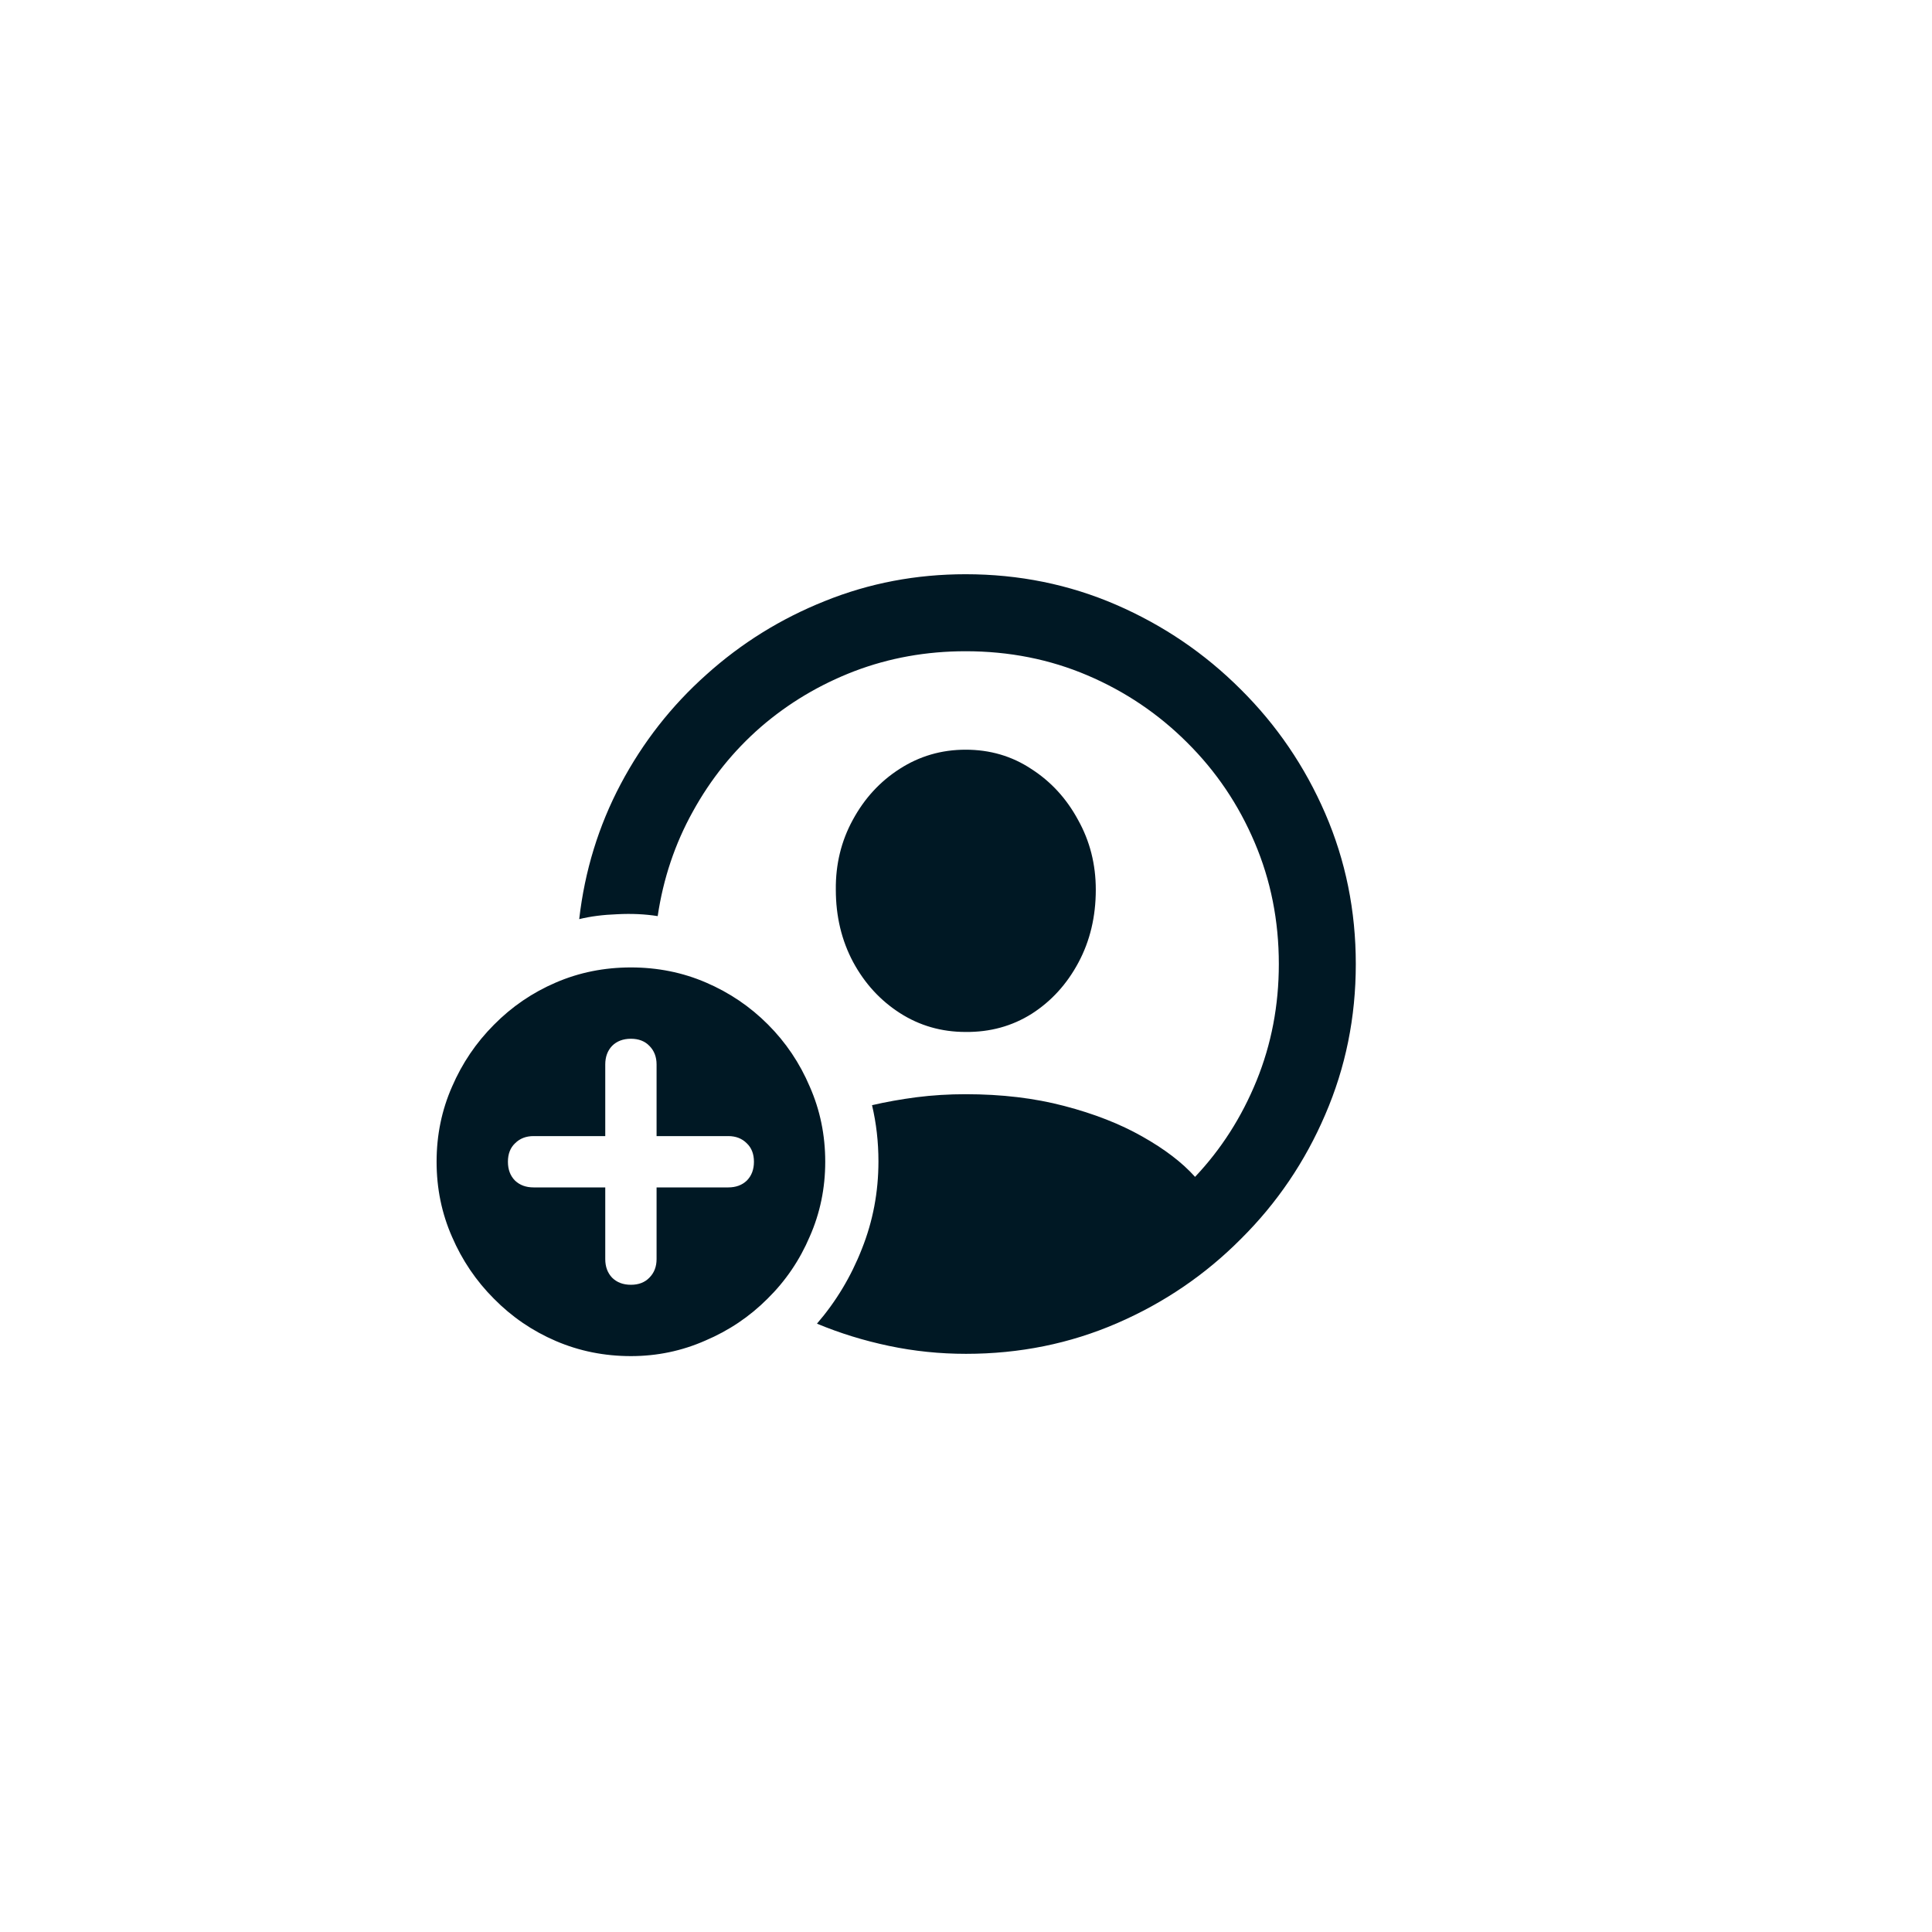 <svg width="50" height="50" viewBox="0 0 50 50" fill="none" xmlns="http://www.w3.org/2000/svg">
<path d="M25 35.037C24.323 35.037 23.659 34.969 23.008 34.832C22.357 34.695 21.735 34.503 21.143 34.256C21.637 33.683 22.025 33.038 22.305 32.322C22.591 31.606 22.734 30.851 22.734 30.057C22.734 29.555 22.679 29.07 22.568 28.602C22.933 28.517 23.317 28.449 23.721 28.396C24.131 28.344 24.554 28.318 24.99 28.318C25.921 28.318 26.771 28.419 27.539 28.621C28.314 28.823 28.988 29.087 29.561 29.412C30.14 29.738 30.596 30.086 30.928 30.457C31.605 29.741 32.135 28.911 32.52 27.967C32.904 27.023 33.096 26.017 33.096 24.949C33.096 23.829 32.887 22.781 32.471 21.805C32.054 20.822 31.471 19.959 30.723 19.217C29.98 18.475 29.121 17.895 28.145 17.479C27.168 17.062 26.116 16.854 24.99 16.854C23.975 16.854 23.014 17.026 22.109 17.371C21.211 17.716 20.404 18.198 19.688 18.816C18.978 19.435 18.392 20.164 17.93 21.004C17.467 21.837 17.165 22.739 17.021 23.709C16.696 23.657 16.348 23.641 15.977 23.66C15.612 23.673 15.283 23.715 14.99 23.787C15.133 22.537 15.492 21.372 16.064 20.291C16.637 19.21 17.376 18.266 18.281 17.459C19.186 16.645 20.208 16.01 21.348 15.555C22.494 15.092 23.708 14.861 24.99 14.861C26.37 14.861 27.669 15.125 28.887 15.652C30.104 16.18 31.178 16.909 32.109 17.84C33.04 18.764 33.77 19.835 34.297 21.053C34.824 22.27 35.088 23.569 35.088 24.949C35.088 26.329 34.824 27.628 34.297 28.846C33.776 30.063 33.05 31.134 32.119 32.059C31.195 32.99 30.124 33.719 28.906 34.246C27.689 34.773 26.387 35.037 25 35.037ZM24.99 26.707C24.365 26.707 23.799 26.544 23.291 26.219C22.783 25.893 22.38 25.454 22.08 24.9C21.781 24.34 21.631 23.715 21.631 23.025C21.624 22.368 21.771 21.766 22.07 21.219C22.37 20.665 22.773 20.226 23.281 19.9C23.796 19.568 24.365 19.402 24.99 19.402C25.622 19.402 26.188 19.568 26.689 19.9C27.197 20.226 27.601 20.665 27.9 21.219C28.206 21.766 28.359 22.368 28.359 23.025C28.359 23.722 28.21 24.35 27.91 24.91C27.611 25.47 27.207 25.913 26.699 26.238C26.191 26.557 25.622 26.713 24.99 26.707ZM16.328 35.096C15.638 35.096 14.99 34.965 14.385 34.705C13.779 34.445 13.245 34.08 12.783 33.611C12.321 33.149 11.96 32.615 11.699 32.01C11.432 31.404 11.299 30.756 11.299 30.066C11.299 29.376 11.432 28.729 11.699 28.123C11.96 27.518 12.321 26.984 12.783 26.521C13.245 26.053 13.779 25.688 14.385 25.428C14.99 25.167 15.638 25.037 16.328 25.037C17.018 25.037 17.666 25.167 18.271 25.428C18.877 25.688 19.411 26.049 19.873 26.512C20.335 26.974 20.697 27.511 20.957 28.123C21.224 28.729 21.357 29.376 21.357 30.066C21.357 30.75 21.224 31.395 20.957 32C20.697 32.612 20.332 33.149 19.863 33.611C19.401 34.074 18.864 34.435 18.252 34.695C17.646 34.962 17.005 35.096 16.328 35.096ZM16.328 33.25C16.53 33.25 16.689 33.188 16.807 33.065C16.93 32.941 16.992 32.781 16.992 32.586V30.73H18.848C19.043 30.73 19.203 30.672 19.326 30.555C19.45 30.431 19.512 30.268 19.512 30.066C19.512 29.865 19.45 29.705 19.326 29.588C19.203 29.464 19.043 29.402 18.848 29.402H16.992V27.547C16.992 27.352 16.93 27.192 16.807 27.068C16.689 26.945 16.53 26.883 16.328 26.883C16.126 26.883 15.963 26.945 15.84 27.068C15.723 27.192 15.664 27.352 15.664 27.547V29.402H13.809C13.613 29.402 13.454 29.464 13.33 29.588C13.206 29.705 13.145 29.865 13.145 30.066C13.145 30.268 13.206 30.431 13.33 30.555C13.454 30.672 13.613 30.73 13.809 30.73H15.664V32.586C15.664 32.781 15.723 32.941 15.84 33.065C15.963 33.188 16.126 33.25 16.328 33.25Z" fill="#001824"/>
</svg>
